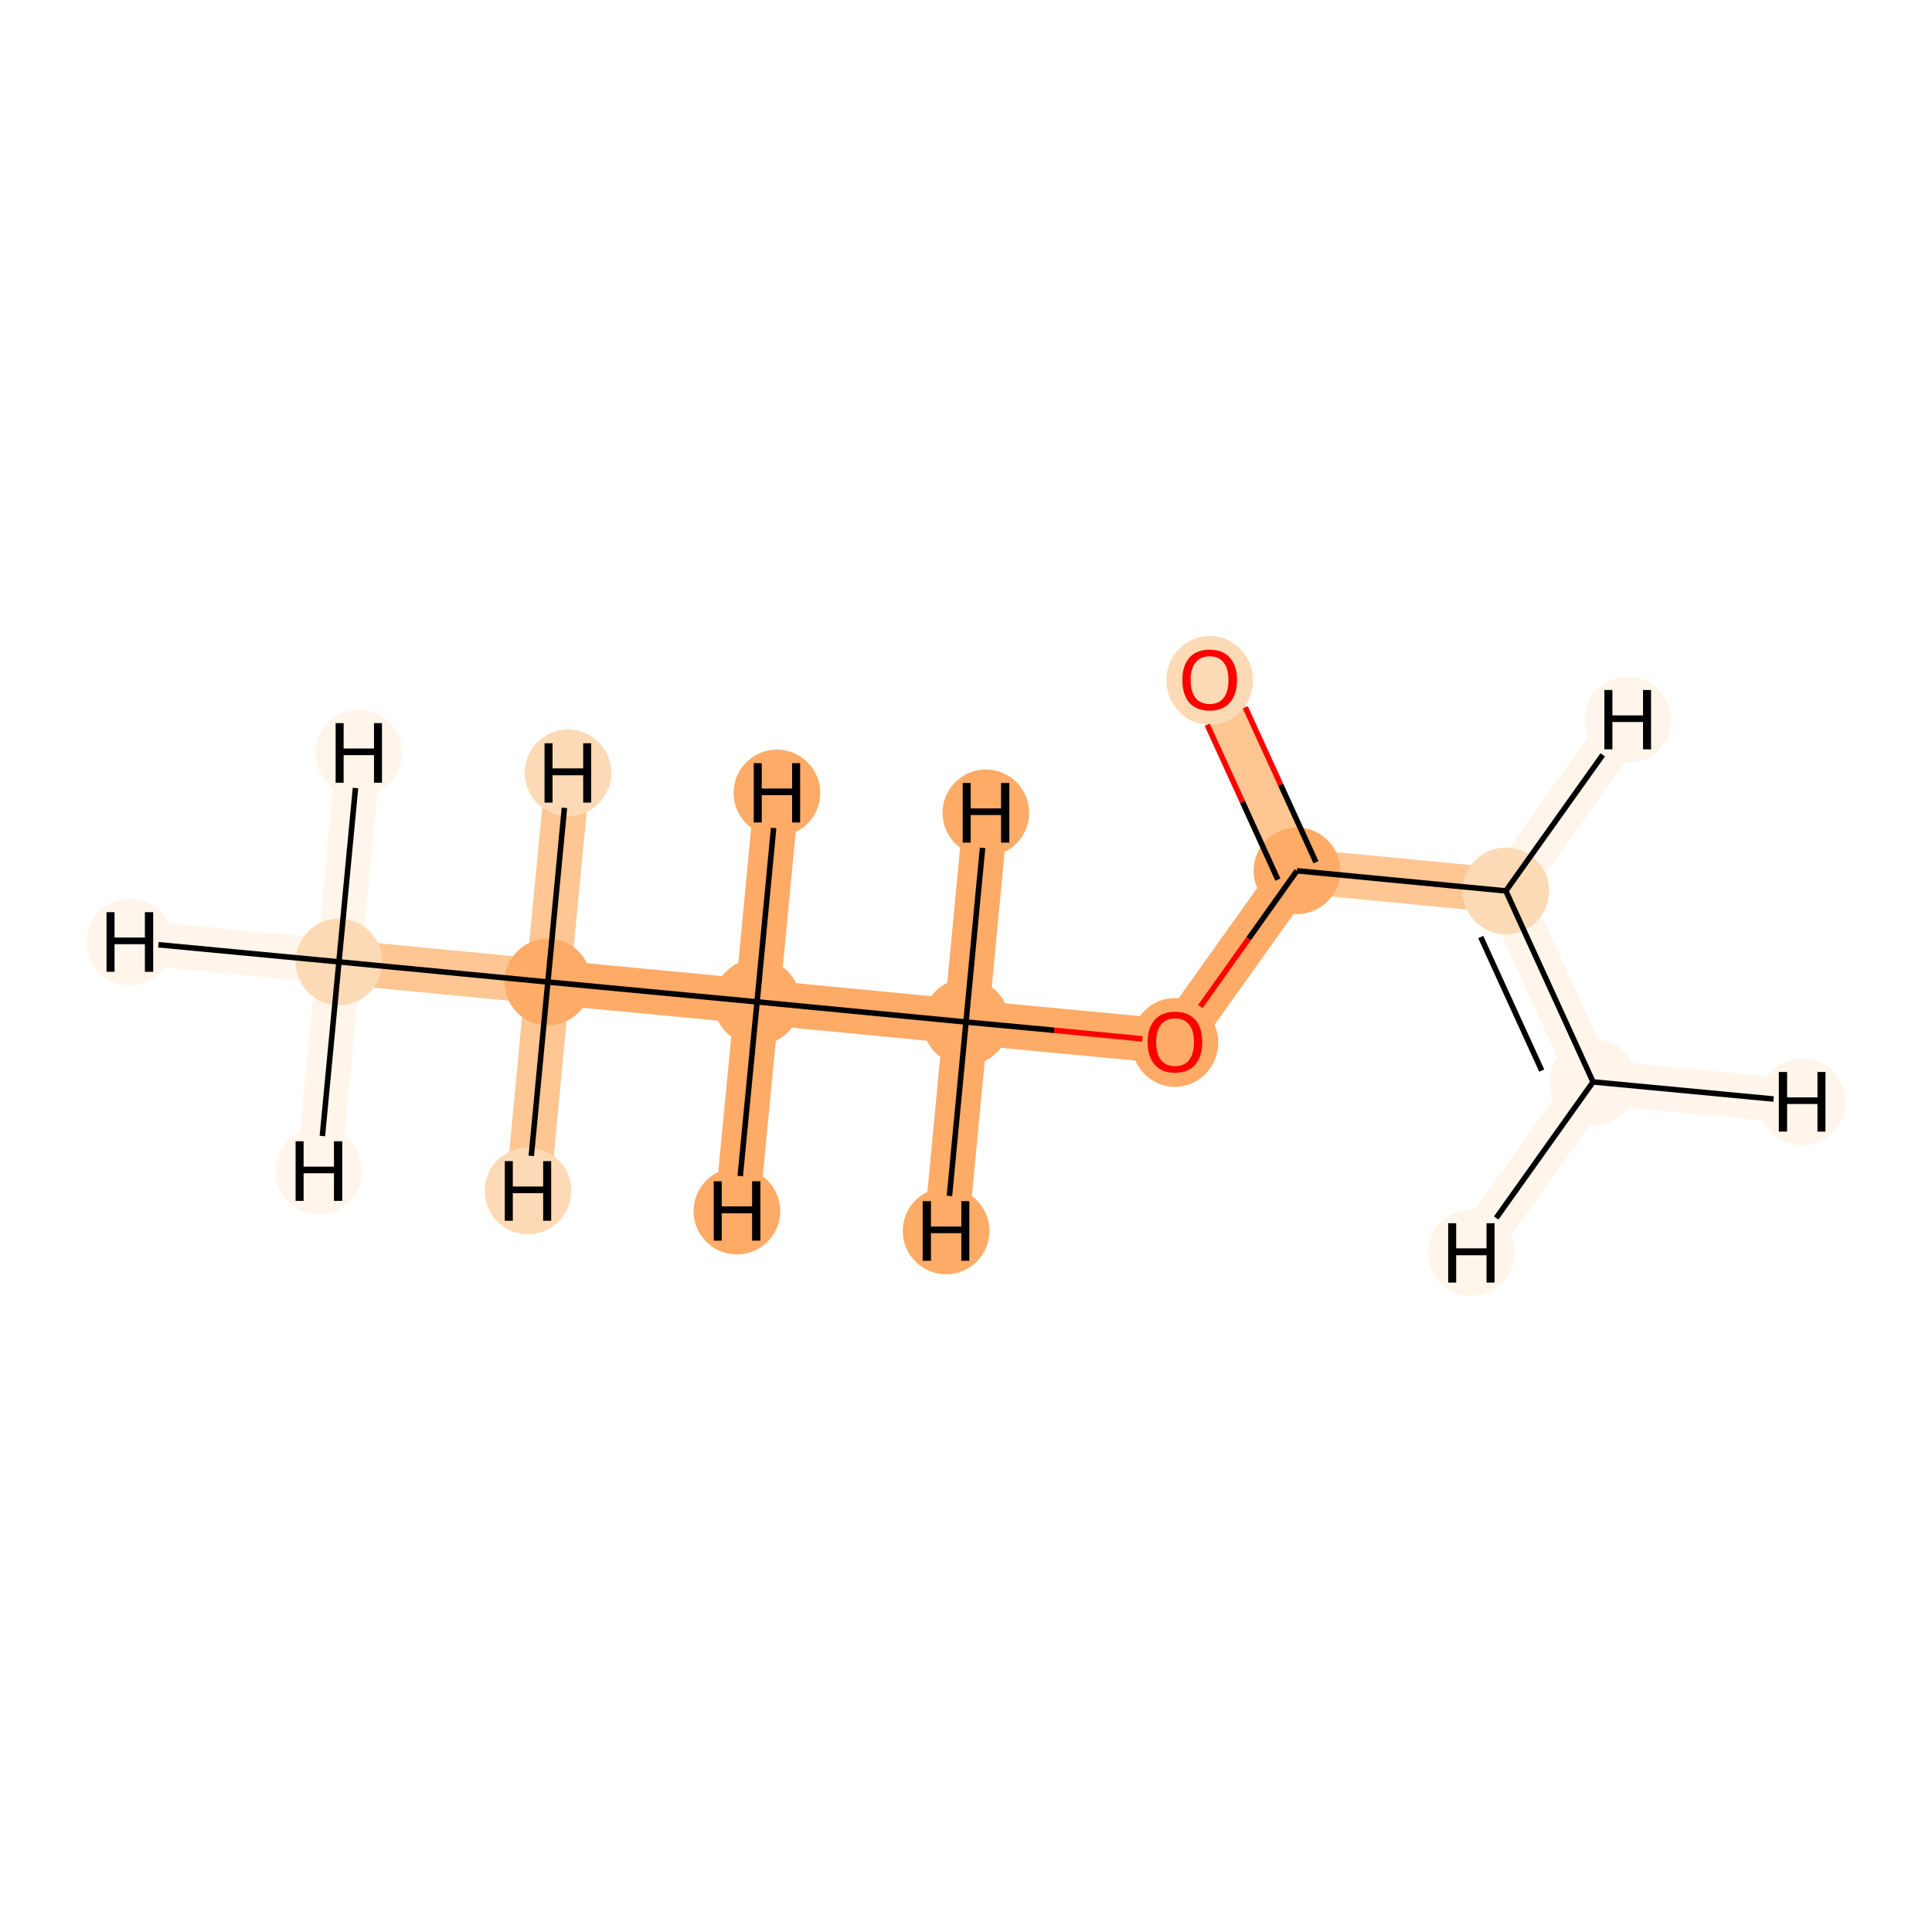 <?xml version='1.0' encoding='iso-8859-1'?>
<svg version='1.1' baseProfile='full'
              xmlns='http://www.w3.org/2000/svg'
                      xmlns:rdkit='http://www.rdkit.org/xml'
                      xmlns:xlink='http://www.w3.org/1999/xlink'
                  xml:space='preserve'
width='700px' height='700px' viewBox='0 0 700 700'>
<!-- END OF HEADER -->
<rect style='opacity:1.0;fill:#FFFFFF;stroke:none' width='700.0' height='700.0' x='0.0' y='0.0'> </rect>
<path d='M 122.8,348.5 L 198.5,355.8' style='fill:none;fill-rule:evenodd;stroke:#FDC692;stroke-width:16.2px;stroke-linecap:butt;stroke-linejoin:miter;stroke-opacity:1' />
<path d='M 122.8,348.5 L 47.0,341.3' style='fill:none;fill-rule:evenodd;stroke:#FFF5EB;stroke-width:16.2px;stroke-linecap:butt;stroke-linejoin:miter;stroke-opacity:1' />
<path d='M 122.8,348.5 L 130.0,272.8' style='fill:none;fill-rule:evenodd;stroke:#FFF5EB;stroke-width:16.2px;stroke-linecap:butt;stroke-linejoin:miter;stroke-opacity:1' />
<path d='M 122.8,348.5 L 115.5,424.3' style='fill:none;fill-rule:evenodd;stroke:#FFF5EB;stroke-width:16.2px;stroke-linecap:butt;stroke-linejoin:miter;stroke-opacity:1' />
<path d='M 198.5,355.8 L 274.3,363.0' style='fill:none;fill-rule:evenodd;stroke:#FDAB67;stroke-width:16.2px;stroke-linecap:butt;stroke-linejoin:miter;stroke-opacity:1' />
<path d='M 198.5,355.8 L 205.8,280.0' style='fill:none;fill-rule:evenodd;stroke:#FDC692;stroke-width:16.2px;stroke-linecap:butt;stroke-linejoin:miter;stroke-opacity:1' />
<path d='M 198.5,355.8 L 191.3,431.5' style='fill:none;fill-rule:evenodd;stroke:#FDC692;stroke-width:16.2px;stroke-linecap:butt;stroke-linejoin:miter;stroke-opacity:1' />
<path d='M 274.3,363.0 L 350.0,370.3' style='fill:none;fill-rule:evenodd;stroke:#FDAB67;stroke-width:16.2px;stroke-linecap:butt;stroke-linejoin:miter;stroke-opacity:1' />
<path d='M 274.3,363.0 L 267.0,438.8' style='fill:none;fill-rule:evenodd;stroke:#FDAB67;stroke-width:16.2px;stroke-linecap:butt;stroke-linejoin:miter;stroke-opacity:1' />
<path d='M 274.3,363.0 L 281.5,287.3' style='fill:none;fill-rule:evenodd;stroke:#FDAB67;stroke-width:16.2px;stroke-linecap:butt;stroke-linejoin:miter;stroke-opacity:1' />
<path d='M 350.0,370.3 L 425.7,377.5' style='fill:none;fill-rule:evenodd;stroke:#FDAB67;stroke-width:16.2px;stroke-linecap:butt;stroke-linejoin:miter;stroke-opacity:1' />
<path d='M 350.0,370.3 L 357.2,294.5' style='fill:none;fill-rule:evenodd;stroke:#FDAB67;stroke-width:16.2px;stroke-linecap:butt;stroke-linejoin:miter;stroke-opacity:1' />
<path d='M 350.0,370.3 L 342.8,446.0' style='fill:none;fill-rule:evenodd;stroke:#FDAB67;stroke-width:16.2px;stroke-linecap:butt;stroke-linejoin:miter;stroke-opacity:1' />
<path d='M 425.7,377.5 L 469.9,315.5' style='fill:none;fill-rule:evenodd;stroke:#FDAB67;stroke-width:16.2px;stroke-linecap:butt;stroke-linejoin:miter;stroke-opacity:1' />
<path d='M 469.9,315.5 L 438.3,246.3' style='fill:none;fill-rule:evenodd;stroke:#FDC692;stroke-width:16.2px;stroke-linecap:butt;stroke-linejoin:miter;stroke-opacity:1' />
<path d='M 469.9,315.5 L 545.6,322.8' style='fill:none;fill-rule:evenodd;stroke:#FDC692;stroke-width:16.2px;stroke-linecap:butt;stroke-linejoin:miter;stroke-opacity:1' />
<path d='M 545.6,322.8 L 577.2,392.0' style='fill:none;fill-rule:evenodd;stroke:#FFF5EB;stroke-width:16.2px;stroke-linecap:butt;stroke-linejoin:miter;stroke-opacity:1' />
<path d='M 545.6,322.8 L 589.8,260.8' style='fill:none;fill-rule:evenodd;stroke:#FFF5EB;stroke-width:16.2px;stroke-linecap:butt;stroke-linejoin:miter;stroke-opacity:1' />
<path d='M 577.2,392.0 L 653.0,399.2' style='fill:none;fill-rule:evenodd;stroke:#FFF5EB;stroke-width:16.2px;stroke-linecap:butt;stroke-linejoin:miter;stroke-opacity:1' />
<path d='M 577.2,392.0 L 533.1,453.9' style='fill:none;fill-rule:evenodd;stroke:#FFF5EB;stroke-width:16.2px;stroke-linecap:butt;stroke-linejoin:miter;stroke-opacity:1' />
<ellipse cx='122.8' cy='348.5' rx='15.2' ry='15.2'  style='fill:#FDDAB6;fill-rule:evenodd;stroke:#FDDAB6;stroke-width:1.0px;stroke-linecap:butt;stroke-linejoin:miter;stroke-opacity:1' />
<ellipse cx='198.5' cy='355.8' rx='15.2' ry='15.2'  style='fill:#FDAB67;fill-rule:evenodd;stroke:#FDAB67;stroke-width:1.0px;stroke-linecap:butt;stroke-linejoin:miter;stroke-opacity:1' />
<ellipse cx='274.3' cy='363.0' rx='15.2' ry='15.2'  style='fill:#FDAB67;fill-rule:evenodd;stroke:#FDAB67;stroke-width:1.0px;stroke-linecap:butt;stroke-linejoin:miter;stroke-opacity:1' />
<ellipse cx='350.0' cy='370.3' rx='15.2' ry='15.2'  style='fill:#FDAB67;fill-rule:evenodd;stroke:#FDAB67;stroke-width:1.0px;stroke-linecap:butt;stroke-linejoin:miter;stroke-opacity:1' />
<ellipse cx='425.7' cy='377.7' rx='15.2' ry='15.6'  style='fill:#FDAB67;fill-rule:evenodd;stroke:#FDAB67;stroke-width:1.0px;stroke-linecap:butt;stroke-linejoin:miter;stroke-opacity:1' />
<ellipse cx='469.9' cy='315.5' rx='15.2' ry='15.2'  style='fill:#FDAB67;fill-rule:evenodd;stroke:#FDAB67;stroke-width:1.0px;stroke-linecap:butt;stroke-linejoin:miter;stroke-opacity:1' />
<ellipse cx='438.3' cy='246.5' rx='15.2' ry='15.6'  style='fill:#FDDAB6;fill-rule:evenodd;stroke:#FDDAB6;stroke-width:1.0px;stroke-linecap:butt;stroke-linejoin:miter;stroke-opacity:1' />
<ellipse cx='545.6' cy='322.8' rx='15.2' ry='15.2'  style='fill:#FDDAB6;fill-rule:evenodd;stroke:#FDDAB6;stroke-width:1.0px;stroke-linecap:butt;stroke-linejoin:miter;stroke-opacity:1' />
<ellipse cx='577.2' cy='392.0' rx='15.2' ry='15.2'  style='fill:#FFF5EB;fill-rule:evenodd;stroke:#FFF5EB;stroke-width:1.0px;stroke-linecap:butt;stroke-linejoin:miter;stroke-opacity:1' />
<ellipse cx='47.0' cy='341.3' rx='15.2' ry='15.2'  style='fill:#FFF5EB;fill-rule:evenodd;stroke:#FFF5EB;stroke-width:1.0px;stroke-linecap:butt;stroke-linejoin:miter;stroke-opacity:1' />
<ellipse cx='130.0' cy='272.8' rx='15.2' ry='15.2'  style='fill:#FFF5EB;fill-rule:evenodd;stroke:#FFF5EB;stroke-width:1.0px;stroke-linecap:butt;stroke-linejoin:miter;stroke-opacity:1' />
<ellipse cx='115.5' cy='424.3' rx='15.2' ry='15.2'  style='fill:#FFF5EB;fill-rule:evenodd;stroke:#FFF5EB;stroke-width:1.0px;stroke-linecap:butt;stroke-linejoin:miter;stroke-opacity:1' />
<ellipse cx='205.8' cy='280.0' rx='15.2' ry='15.2'  style='fill:#FDDAB6;fill-rule:evenodd;stroke:#FDDAB6;stroke-width:1.0px;stroke-linecap:butt;stroke-linejoin:miter;stroke-opacity:1' />
<ellipse cx='191.3' cy='431.5' rx='15.2' ry='15.2'  style='fill:#FDDAB6;fill-rule:evenodd;stroke:#FDDAB6;stroke-width:1.0px;stroke-linecap:butt;stroke-linejoin:miter;stroke-opacity:1' />
<ellipse cx='267.0' cy='438.8' rx='15.2' ry='15.2'  style='fill:#FDAB67;fill-rule:evenodd;stroke:#FDAB67;stroke-width:1.0px;stroke-linecap:butt;stroke-linejoin:miter;stroke-opacity:1' />
<ellipse cx='281.5' cy='287.3' rx='15.2' ry='15.2'  style='fill:#FDAB67;fill-rule:evenodd;stroke:#FDAB67;stroke-width:1.0px;stroke-linecap:butt;stroke-linejoin:miter;stroke-opacity:1' />
<ellipse cx='357.2' cy='294.5' rx='15.2' ry='15.2'  style='fill:#FDAB67;fill-rule:evenodd;stroke:#FDAB67;stroke-width:1.0px;stroke-linecap:butt;stroke-linejoin:miter;stroke-opacity:1' />
<ellipse cx='342.8' cy='446.0' rx='15.2' ry='15.2'  style='fill:#FDAB67;fill-rule:evenodd;stroke:#FDAB67;stroke-width:1.0px;stroke-linecap:butt;stroke-linejoin:miter;stroke-opacity:1' />
<ellipse cx='589.8' cy='260.8' rx='15.2' ry='15.2'  style='fill:#FFF5EB;fill-rule:evenodd;stroke:#FFF5EB;stroke-width:1.0px;stroke-linecap:butt;stroke-linejoin:miter;stroke-opacity:1' />
<ellipse cx='653.0' cy='399.2' rx='15.2' ry='15.2'  style='fill:#FFF5EB;fill-rule:evenodd;stroke:#FFF5EB;stroke-width:1.0px;stroke-linecap:butt;stroke-linejoin:miter;stroke-opacity:1' />
<ellipse cx='533.1' cy='453.9' rx='15.2' ry='15.2'  style='fill:#FFF5EB;fill-rule:evenodd;stroke:#FFF5EB;stroke-width:1.0px;stroke-linecap:butt;stroke-linejoin:miter;stroke-opacity:1' />
<path class='bond-0 atom-0 atom-1' d='M 122.8,348.5 L 198.5,355.8' style='fill:none;fill-rule:evenodd;stroke:#000000;stroke-width:2.0px;stroke-linecap:butt;stroke-linejoin:miter;stroke-opacity:1' />
<path class='bond-8 atom-0 atom-9' d='M 122.8,348.5 L 57.4,342.3' style='fill:none;fill-rule:evenodd;stroke:#000000;stroke-width:2.0px;stroke-linecap:butt;stroke-linejoin:miter;stroke-opacity:1' />
<path class='bond-9 atom-0 atom-10' d='M 122.8,348.5 L 128.8,285.5' style='fill:none;fill-rule:evenodd;stroke:#000000;stroke-width:2.0px;stroke-linecap:butt;stroke-linejoin:miter;stroke-opacity:1' />
<path class='bond-10 atom-0 atom-11' d='M 122.8,348.5 L 116.8,411.6' style='fill:none;fill-rule:evenodd;stroke:#000000;stroke-width:2.0px;stroke-linecap:butt;stroke-linejoin:miter;stroke-opacity:1' />
<path class='bond-1 atom-1 atom-2' d='M 198.5,355.8 L 274.3,363.0' style='fill:none;fill-rule:evenodd;stroke:#000000;stroke-width:2.0px;stroke-linecap:butt;stroke-linejoin:miter;stroke-opacity:1' />
<path class='bond-11 atom-1 atom-12' d='M 198.5,355.8 L 204.5,292.7' style='fill:none;fill-rule:evenodd;stroke:#000000;stroke-width:2.0px;stroke-linecap:butt;stroke-linejoin:miter;stroke-opacity:1' />
<path class='bond-12 atom-1 atom-13' d='M 198.5,355.8 L 192.5,418.8' style='fill:none;fill-rule:evenodd;stroke:#000000;stroke-width:2.0px;stroke-linecap:butt;stroke-linejoin:miter;stroke-opacity:1' />
<path class='bond-2 atom-2 atom-3' d='M 274.3,363.0 L 350.0,370.3' style='fill:none;fill-rule:evenodd;stroke:#000000;stroke-width:2.0px;stroke-linecap:butt;stroke-linejoin:miter;stroke-opacity:1' />
<path class='bond-13 atom-2 atom-14' d='M 274.3,363.0 L 268.2,426.1' style='fill:none;fill-rule:evenodd;stroke:#000000;stroke-width:2.0px;stroke-linecap:butt;stroke-linejoin:miter;stroke-opacity:1' />
<path class='bond-14 atom-2 atom-15' d='M 274.3,363.0 L 280.3,300.0' style='fill:none;fill-rule:evenodd;stroke:#000000;stroke-width:2.0px;stroke-linecap:butt;stroke-linejoin:miter;stroke-opacity:1' />
<path class='bond-3 atom-3 atom-4' d='M 350.0,370.3 L 382.0,373.3' style='fill:none;fill-rule:evenodd;stroke:#000000;stroke-width:2.0px;stroke-linecap:butt;stroke-linejoin:miter;stroke-opacity:1' />
<path class='bond-3 atom-3 atom-4' d='M 382.0,373.3 L 413.9,376.4' style='fill:none;fill-rule:evenodd;stroke:#FF0000;stroke-width:2.0px;stroke-linecap:butt;stroke-linejoin:miter;stroke-opacity:1' />
<path class='bond-15 atom-3 atom-16' d='M 350.0,370.3 L 356.0,307.2' style='fill:none;fill-rule:evenodd;stroke:#000000;stroke-width:2.0px;stroke-linecap:butt;stroke-linejoin:miter;stroke-opacity:1' />
<path class='bond-16 atom-3 atom-17' d='M 350.0,370.3 L 344.0,433.3' style='fill:none;fill-rule:evenodd;stroke:#000000;stroke-width:2.0px;stroke-linecap:butt;stroke-linejoin:miter;stroke-opacity:1' />
<path class='bond-4 atom-4 atom-5' d='M 434.9,364.7 L 452.4,340.1' style='fill:none;fill-rule:evenodd;stroke:#FF0000;stroke-width:2.0px;stroke-linecap:butt;stroke-linejoin:miter;stroke-opacity:1' />
<path class='bond-4 atom-4 atom-5' d='M 452.4,340.1 L 469.9,315.5' style='fill:none;fill-rule:evenodd;stroke:#000000;stroke-width:2.0px;stroke-linecap:butt;stroke-linejoin:miter;stroke-opacity:1' />
<path class='bond-5 atom-5 atom-6' d='M 476.8,312.4 L 464.0,284.3' style='fill:none;fill-rule:evenodd;stroke:#000000;stroke-width:2.0px;stroke-linecap:butt;stroke-linejoin:miter;stroke-opacity:1' />
<path class='bond-5 atom-5 atom-6' d='M 464.0,284.3 L 451.2,256.3' style='fill:none;fill-rule:evenodd;stroke:#FF0000;stroke-width:2.0px;stroke-linecap:butt;stroke-linejoin:miter;stroke-opacity:1' />
<path class='bond-5 atom-5 atom-6' d='M 463.0,318.7 L 450.2,290.6' style='fill:none;fill-rule:evenodd;stroke:#000000;stroke-width:2.0px;stroke-linecap:butt;stroke-linejoin:miter;stroke-opacity:1' />
<path class='bond-5 atom-5 atom-6' d='M 450.2,290.6 L 437.4,262.6' style='fill:none;fill-rule:evenodd;stroke:#FF0000;stroke-width:2.0px;stroke-linecap:butt;stroke-linejoin:miter;stroke-opacity:1' />
<path class='bond-6 atom-5 atom-7' d='M 469.9,315.5 L 545.6,322.8' style='fill:none;fill-rule:evenodd;stroke:#000000;stroke-width:2.0px;stroke-linecap:butt;stroke-linejoin:miter;stroke-opacity:1' />
<path class='bond-7 atom-7 atom-8' d='M 545.6,322.8 L 577.2,392.0' style='fill:none;fill-rule:evenodd;stroke:#000000;stroke-width:2.0px;stroke-linecap:butt;stroke-linejoin:miter;stroke-opacity:1' />
<path class='bond-7 atom-7 atom-8' d='M 536.5,339.5 L 558.6,387.9' style='fill:none;fill-rule:evenodd;stroke:#000000;stroke-width:2.0px;stroke-linecap:butt;stroke-linejoin:miter;stroke-opacity:1' />
<path class='bond-17 atom-7 atom-18' d='M 545.6,322.8 L 580.7,273.5' style='fill:none;fill-rule:evenodd;stroke:#000000;stroke-width:2.0px;stroke-linecap:butt;stroke-linejoin:miter;stroke-opacity:1' />
<path class='bond-18 atom-8 atom-19' d='M 577.2,392.0 L 642.6,398.2' style='fill:none;fill-rule:evenodd;stroke:#000000;stroke-width:2.0px;stroke-linecap:butt;stroke-linejoin:miter;stroke-opacity:1' />
<path class='bond-19 atom-8 atom-20' d='M 577.2,392.0 L 542.1,441.3' style='fill:none;fill-rule:evenodd;stroke:#000000;stroke-width:2.0px;stroke-linecap:butt;stroke-linejoin:miter;stroke-opacity:1' />
<path  class='atom-4' d='M 415.8 377.6
Q 415.8 372.4, 418.4 369.5
Q 421.0 366.6, 425.7 366.6
Q 430.5 366.6, 433.1 369.5
Q 435.6 372.4, 435.6 377.6
Q 435.6 382.8, 433.0 385.8
Q 430.5 388.7, 425.7 388.7
Q 421.0 388.7, 418.4 385.8
Q 415.8 382.8, 415.8 377.6
M 425.7 386.3
Q 429.0 386.3, 430.8 384.1
Q 432.6 381.9, 432.6 377.6
Q 432.6 373.3, 430.8 371.2
Q 429.0 369.0, 425.7 369.0
Q 422.5 369.0, 420.7 371.2
Q 418.9 373.3, 418.9 377.6
Q 418.9 381.9, 420.7 384.1
Q 422.5 386.3, 425.7 386.3
' fill='#FF0000'/>
<path  class='atom-6' d='M 428.4 246.4
Q 428.4 241.2, 430.9 238.3
Q 433.5 235.4, 438.3 235.4
Q 443.1 235.4, 445.6 238.3
Q 448.2 241.2, 448.2 246.4
Q 448.2 251.6, 445.6 254.6
Q 443.0 257.5, 438.3 257.5
Q 433.5 257.5, 430.9 254.6
Q 428.4 251.6, 428.4 246.4
M 438.3 255.1
Q 441.6 255.1, 443.3 252.9
Q 445.1 250.7, 445.1 246.4
Q 445.1 242.1, 443.3 240.0
Q 441.6 237.8, 438.3 237.8
Q 435.0 237.8, 433.2 240.0
Q 431.4 242.1, 431.4 246.4
Q 431.4 250.7, 433.2 252.9
Q 435.0 255.1, 438.3 255.1
' fill='#FF0000'/>
<path  class='atom-9' d='M 38.6 330.5
L 41.5 330.5
L 41.5 339.7
L 52.5 339.7
L 52.5 330.5
L 55.5 330.5
L 55.5 352.1
L 52.5 352.1
L 52.5 342.1
L 41.5 342.1
L 41.5 352.1
L 38.6 352.1
L 38.6 330.5
' fill='#000000'/>
<path  class='atom-10' d='M 121.6 262.0
L 124.5 262.0
L 124.5 271.2
L 135.5 271.2
L 135.5 262.0
L 138.4 262.0
L 138.4 283.6
L 135.5 283.6
L 135.5 273.6
L 124.5 273.6
L 124.5 283.6
L 121.6 283.6
L 121.6 262.0
' fill='#000000'/>
<path  class='atom-11' d='M 107.1 413.5
L 110.0 413.5
L 110.0 422.7
L 121.0 422.7
L 121.0 413.5
L 124.0 413.5
L 124.0 435.1
L 121.0 435.1
L 121.0 425.1
L 110.0 425.1
L 110.0 435.1
L 107.1 435.1
L 107.1 413.5
' fill='#000000'/>
<path  class='atom-12' d='M 197.3 269.3
L 200.2 269.3
L 200.2 278.4
L 211.3 278.4
L 211.3 269.3
L 214.2 269.3
L 214.2 290.8
L 211.3 290.8
L 211.3 280.9
L 200.2 280.9
L 200.2 290.8
L 197.3 290.8
L 197.3 269.3
' fill='#000000'/>
<path  class='atom-13' d='M 182.9 420.7
L 185.8 420.7
L 185.8 429.9
L 196.8 429.9
L 196.8 420.7
L 199.7 420.7
L 199.7 442.3
L 196.8 442.3
L 196.8 432.3
L 185.8 432.3
L 185.8 442.3
L 182.9 442.3
L 182.9 420.7
' fill='#000000'/>
<path  class='atom-14' d='M 258.6 428.0
L 261.5 428.0
L 261.5 437.1
L 272.5 437.1
L 272.5 428.0
L 275.5 428.0
L 275.5 449.5
L 272.5 449.5
L 272.5 439.6
L 261.5 439.6
L 261.5 449.5
L 258.6 449.5
L 258.6 428.0
' fill='#000000'/>
<path  class='atom-15' d='M 273.1 276.5
L 276.0 276.5
L 276.0 285.7
L 287.0 285.7
L 287.0 276.5
L 289.9 276.5
L 289.9 298.0
L 287.0 298.0
L 287.0 288.1
L 276.0 288.1
L 276.0 298.0
L 273.1 298.0
L 273.1 276.5
' fill='#000000'/>
<path  class='atom-16' d='M 348.8 283.7
L 351.7 283.7
L 351.7 292.9
L 362.7 292.9
L 362.7 283.7
L 365.7 283.7
L 365.7 305.3
L 362.7 305.3
L 362.7 295.3
L 351.7 295.3
L 351.7 305.3
L 348.8 305.3
L 348.8 283.7
' fill='#000000'/>
<path  class='atom-17' d='M 334.3 435.2
L 337.3 435.2
L 337.3 444.4
L 348.3 444.4
L 348.3 435.2
L 351.2 435.2
L 351.2 456.8
L 348.3 456.8
L 348.3 446.8
L 337.3 446.8
L 337.3 456.8
L 334.3 456.8
L 334.3 435.2
' fill='#000000'/>
<path  class='atom-18' d='M 581.3 250.0
L 584.2 250.0
L 584.2 259.2
L 595.3 259.2
L 595.3 250.0
L 598.2 250.0
L 598.2 271.5
L 595.3 271.5
L 595.3 261.6
L 584.2 261.6
L 584.2 271.5
L 581.3 271.5
L 581.3 250.0
' fill='#000000'/>
<path  class='atom-19' d='M 644.5 388.4
L 647.5 388.4
L 647.5 397.6
L 658.5 397.6
L 658.5 388.4
L 661.4 388.4
L 661.4 410.0
L 658.5 410.0
L 658.5 400.0
L 647.5 400.0
L 647.5 410.0
L 644.5 410.0
L 644.5 388.4
' fill='#000000'/>
<path  class='atom-20' d='M 524.7 443.2
L 527.6 443.2
L 527.6 452.3
L 538.6 452.3
L 538.6 443.2
L 541.5 443.2
L 541.5 464.7
L 538.6 464.7
L 538.6 454.8
L 527.6 454.8
L 527.6 464.7
L 524.7 464.7
L 524.7 443.2
' fill='#000000'/>
</svg>

